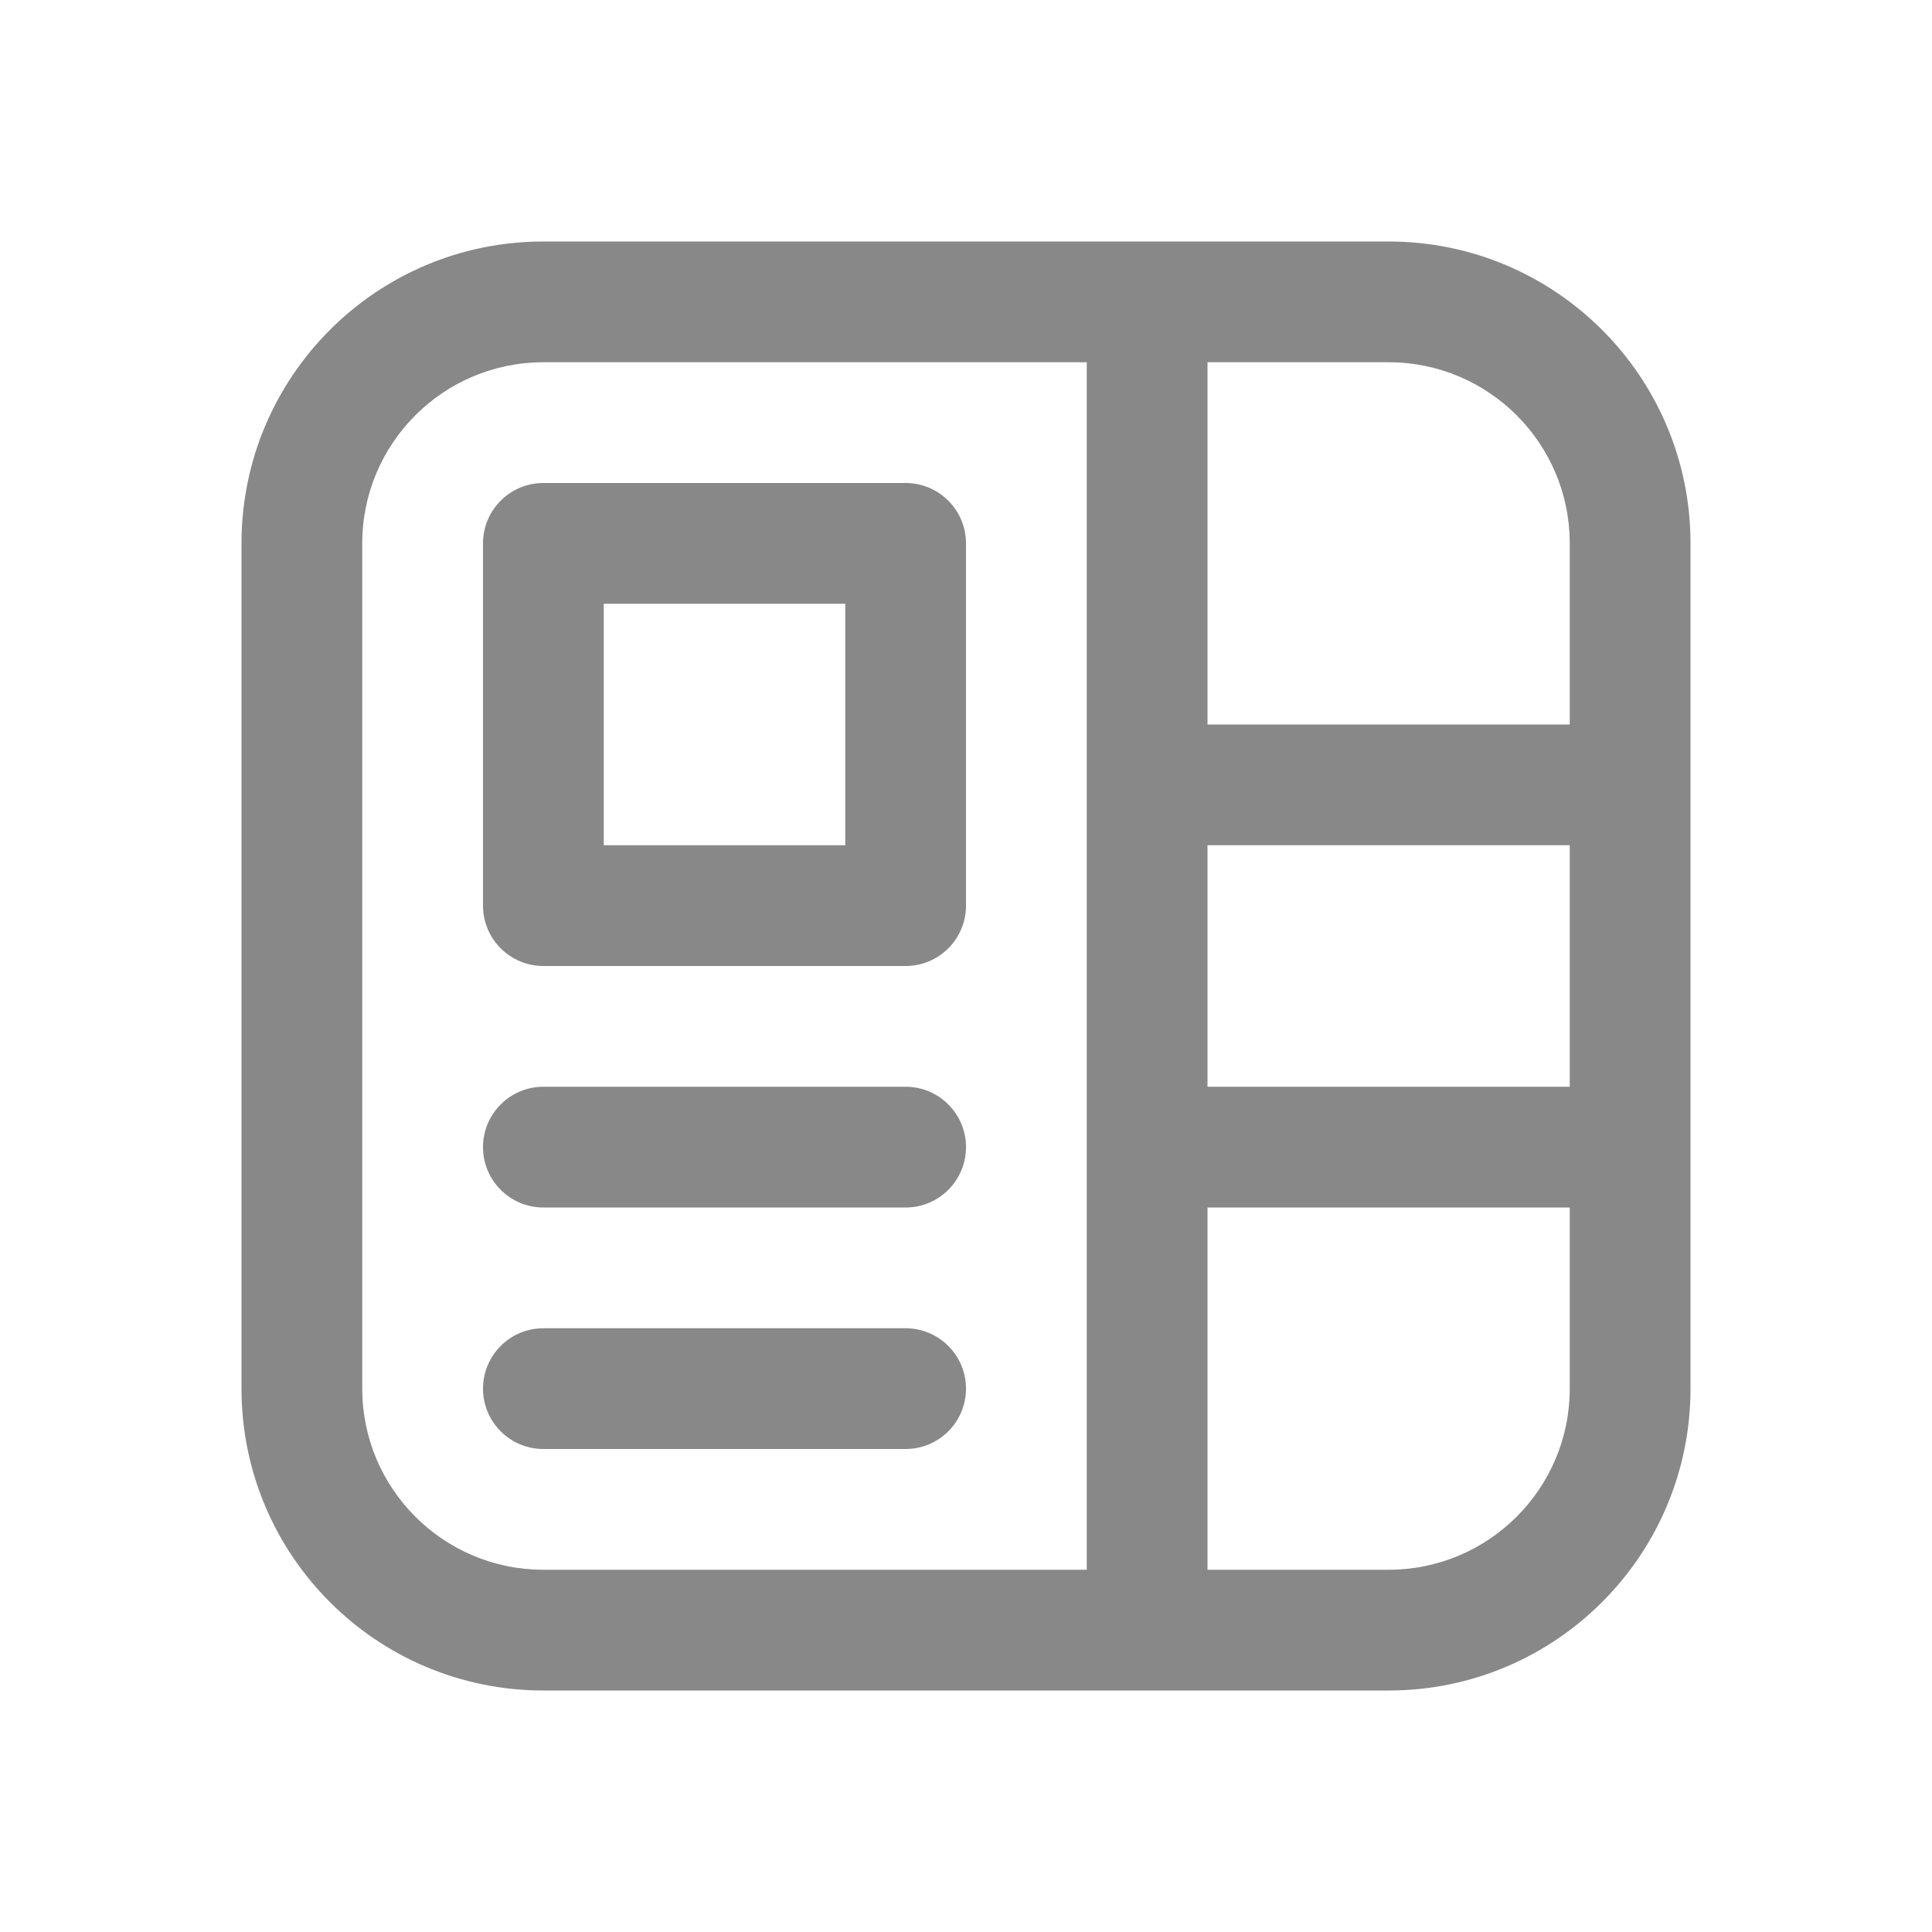 <svg width="16" height="16" viewBox="0 0 16 16" fill="none" xmlns="http://www.w3.org/2000/svg">
<path d="M4.5 3C3.672 3 3 3.672 3 4.5V11.5C3 12.328 3.672 13 4.5 13H9V3H4.5ZM13 6V4.5C13 3.672 12.328 3 11.5 3H10V6H13ZM10 13H11.5C12.328 13 13 12.328 13 11.5V10H10V13ZM13 7H10V9H13V7ZM2 4.5C2 3.119 3.119 2 4.5 2H11.5C12.881 2 14 3.119 14 4.5V11.5C14 12.881 12.881 14 11.5 14H4.5C3.119 14 2 12.881 2 11.5V4.5ZM4 4.5C4 4.224 4.224 4 4.5 4H7.5C7.776 4 8 4.224 8 4.5V7.5C8 7.776 7.776 8 7.5 8H4.5C4.224 8 4 7.776 4 7.5V4.5ZM5 5V7H7V5H5ZM4.5 9C4.224 9 4 9.224 4 9.5C4 9.776 4.224 10 4.5 10H7.5C7.776 10 8 9.776 8 9.5C8 9.224 7.776 9 7.5 9H4.5ZM4.5 11C4.224 11 4 11.224 4 11.5C4 11.776 4.224 12 4.5 12H7.5C7.776 12 8 11.776 8 11.5C8 11.224 7.776 11 7.5 11H4.5Z" fill="#888"/>
</svg>

